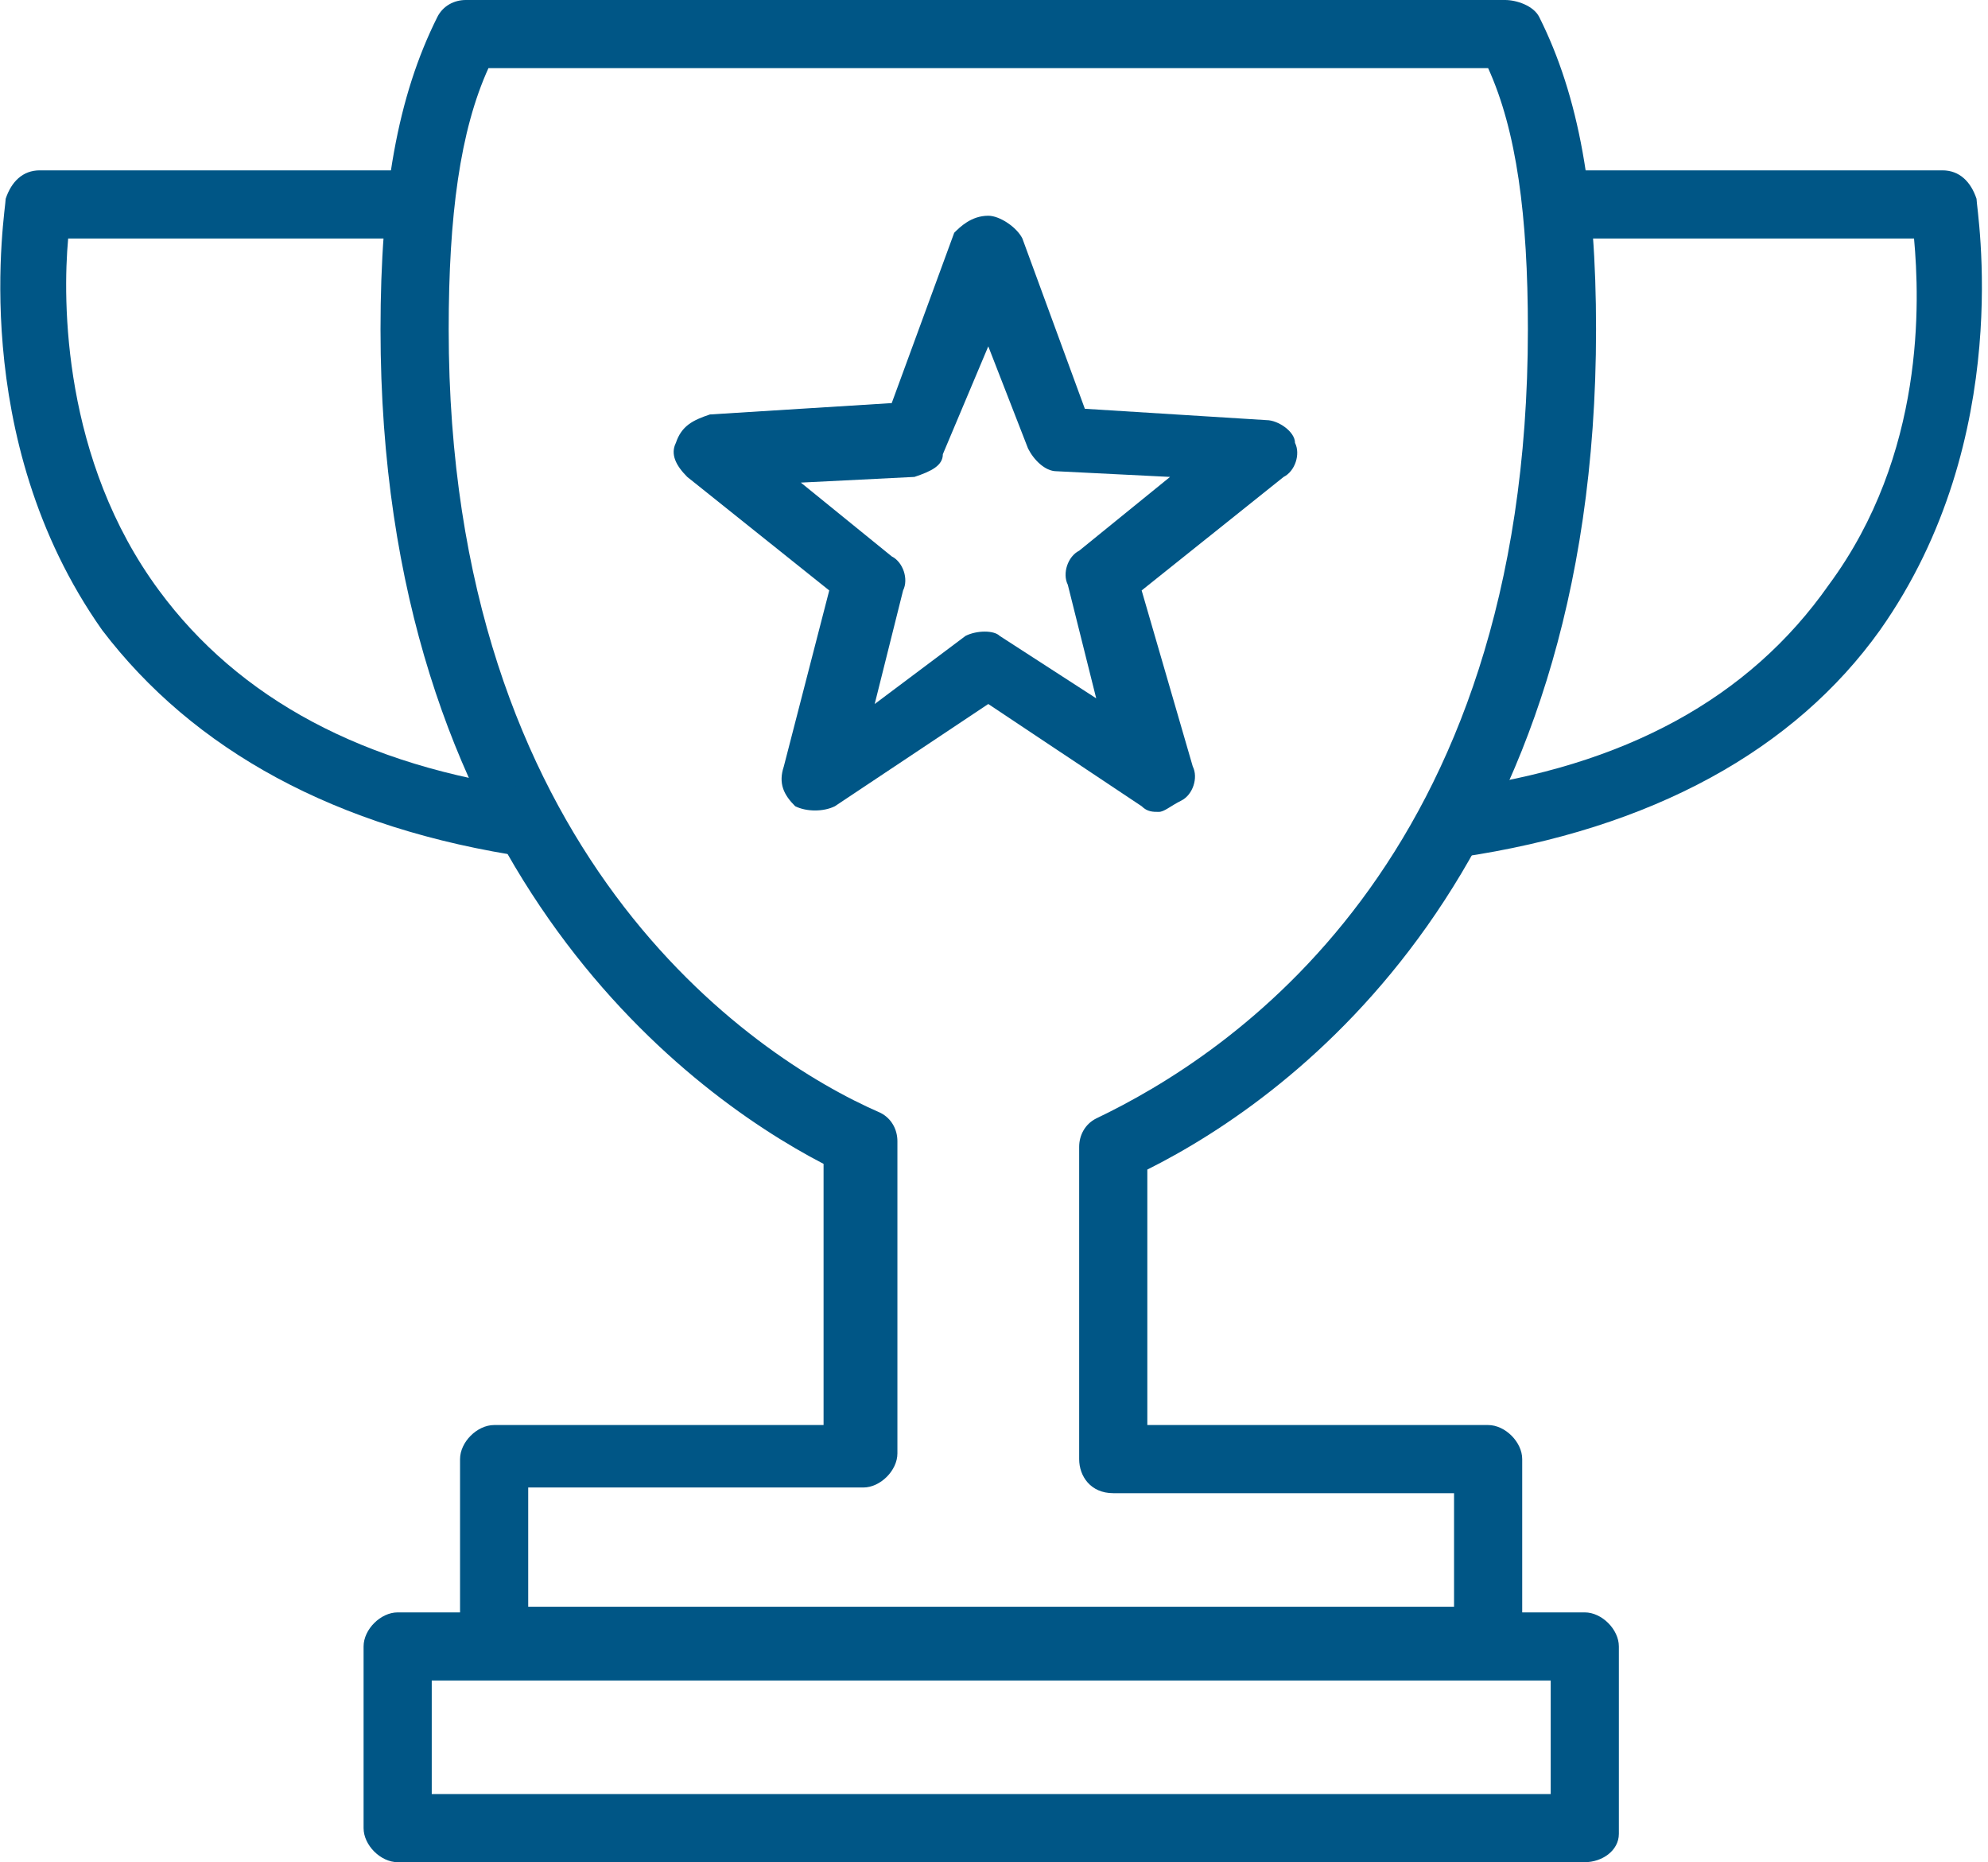 <svg width="63" height="59" viewBox="0 0 63 59" fill="none" xmlns="http://www.w3.org/2000/svg">
<path d="M50.222 58.999H12.602C12.062 58.999 11.522 58.46 11.522 57.92V52.164C11.522 51.624 12.062 51.085 12.602 51.085H50.222C50.762 51.085 51.302 51.624 51.302 52.164V58.1C51.302 58.64 50.762 58.999 50.222 58.999ZM13.682 56.841H49.142V53.243H13.682V56.841Z" fill="#005686"/>
<path d="M47.159 53.064H15.659C15.119 53.064 14.579 52.524 14.579 51.985V46.229C14.579 45.689 15.119 45.149 15.659 45.149H26.099V36.875C21.599 34.537 12.059 27.341 12.059 10.433C12.059 6.116 12.599 3.058 13.859 0.54C14.039 0.18 14.399 0 14.759 0H47.699C48.059 0 48.599 0.18 48.779 0.54C50.039 3.058 50.579 6.116 50.579 10.433C50.579 27.701 41.039 34.717 36.359 37.055V45.149H47.159C47.699 45.149 48.239 45.689 48.239 46.229V52.165C48.239 52.704 47.699 53.064 47.159 53.064ZM16.739 50.906H46.079V47.308H35.279C34.559 47.308 34.199 46.768 34.199 46.229V36.335C34.199 35.976 34.379 35.616 34.739 35.436C38.879 33.457 48.419 27.341 48.419 10.433C48.419 6.835 48.059 4.137 47.159 2.159H15.479C14.579 4.137 14.219 6.835 14.219 10.433C14.219 26.982 23.759 33.457 27.899 35.256C28.259 35.436 28.439 35.796 28.439 36.156V46.049C28.439 46.588 27.899 47.128 27.359 47.128H16.739V50.906Z" fill="#005686"/>
<path d="M16.74 27.162C16.74 27.162 16.56 27.162 16.74 27.162C10.62 26.263 6.12 23.745 3.24 19.967C-1.08 13.851 0.18 6.656 0.18 6.297C0.36 5.757 0.72 5.397 1.26 5.397H13.14C13.68 5.397 14.22 5.937 14.22 6.476C14.22 7.016 13.68 7.556 13.14 7.556H2.16C1.98 9.534 1.98 14.571 5.04 18.708C7.56 22.126 11.52 24.284 16.92 25.004C17.46 25.004 17.82 25.544 17.82 26.263C17.64 26.803 17.28 27.162 16.74 27.162Z" fill="#005686"/>
<path d="M46.256 27.162C45.716 27.162 45.356 26.803 45.176 26.263C45.176 25.723 45.536 25.184 46.076 25.004C51.476 24.284 55.436 22.126 57.956 18.528C61.016 14.391 60.836 9.534 60.656 7.556H49.676C49.136 7.556 48.596 7.016 48.596 6.476C48.596 5.937 49.136 5.397 49.676 5.397H61.556C62.096 5.397 62.456 5.757 62.636 6.297C62.636 6.656 63.896 13.851 59.576 19.967C56.876 23.745 52.376 26.263 46.256 27.162Z" fill="#005686"/>
<path d="M36.719 25.723C36.539 25.723 36.359 25.723 36.179 25.543L31.319 22.305L26.459 25.543C26.099 25.723 25.559 25.723 25.199 25.543C24.839 25.183 24.659 24.823 24.839 24.284L26.279 18.707L21.779 15.11C21.419 14.75 21.239 14.39 21.419 14.031C21.599 13.491 21.959 13.311 22.499 13.131L28.259 12.771L30.239 7.375C30.419 7.195 30.779 6.835 31.319 6.835C31.679 6.835 32.219 7.195 32.399 7.555L34.379 12.951L40.139 13.311C40.499 13.311 41.039 13.671 41.039 14.031C41.219 14.39 41.039 14.93 40.679 15.11L36.179 18.707L37.799 24.284C37.979 24.643 37.799 25.183 37.439 25.363C37.079 25.543 36.899 25.723 36.719 25.723ZM25.379 15.29L28.259 17.628C28.619 17.808 28.799 18.348 28.619 18.707L27.719 22.305L30.599 20.146C30.959 19.966 31.499 19.966 31.679 20.146L34.739 22.125L33.839 18.527C33.659 18.168 33.839 17.628 34.199 17.448L37.079 15.11L33.479 14.93C33.119 14.93 32.759 14.57 32.579 14.21L31.319 10.973L29.879 14.39C29.879 14.75 29.519 14.93 28.979 15.11L25.379 15.29Z" fill="#005686"/>
</svg>
